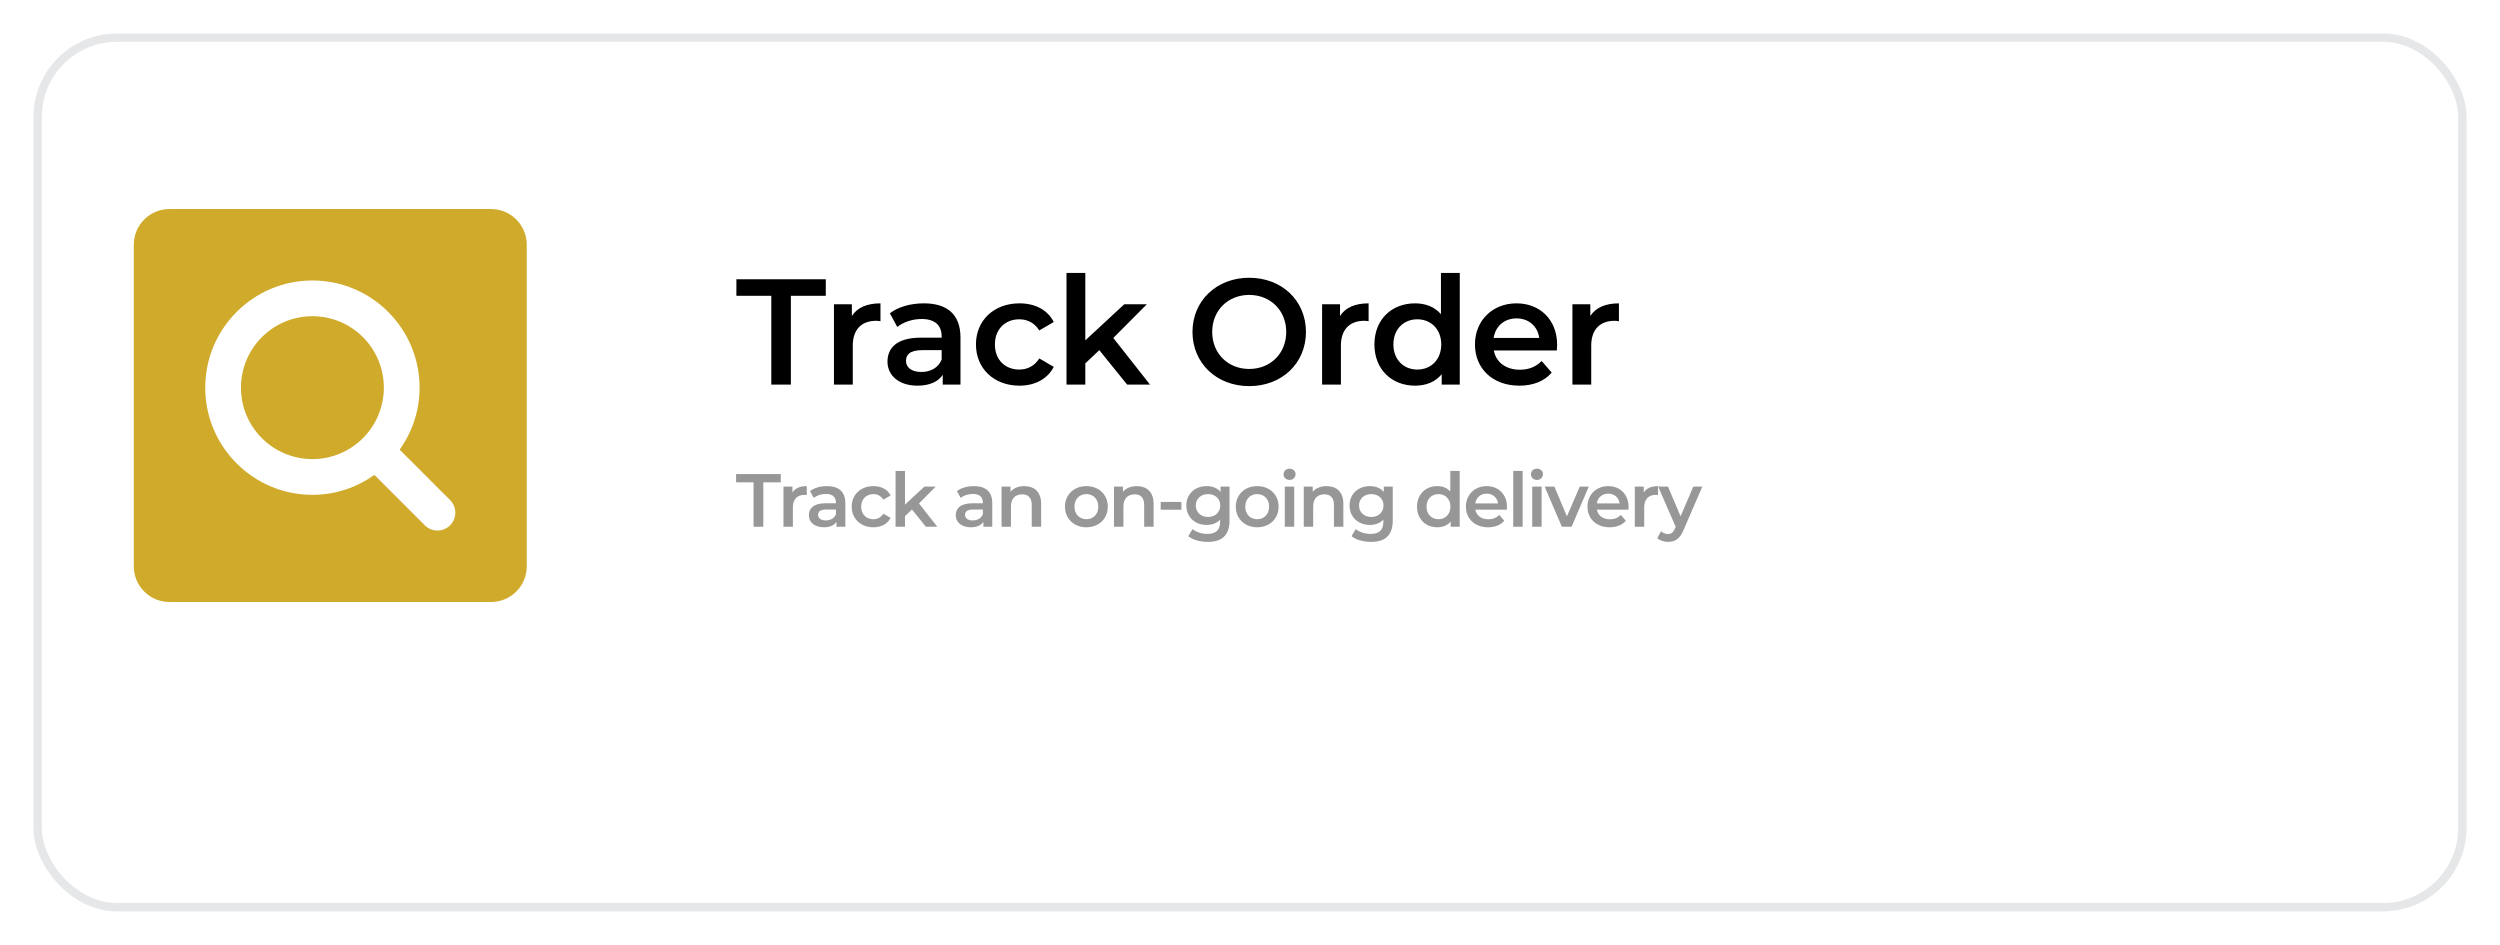 <svg width="299" height="113" viewBox="0 0 299 113" fill="none" xmlns="http://www.w3.org/2000/svg">
<g filter="url(#filter0_d)">
<rect width="291" height="105" rx="10" fill="white"/>
<rect x="0.5" y="0.5" width="290" height="104" rx="9.5" stroke="#E6E7E8"/>
</g>
<path d="M20.273 25C17.912 25 16 26.912 16 29.273V67.727C16 70.088 17.912 72 20.273 72H58.727C61.088 72 63 70.088 63 67.727V29.273C63 26.912 61.088 25 58.727 25H20.273ZM37.364 33.545C44.433 33.545 50.182 39.294 50.182 46.364C50.182 49.128 49.293 51.682 47.799 53.778L53.829 59.808C54.664 60.643 54.664 61.993 53.829 62.829C53.412 63.245 52.865 63.455 52.318 63.455C51.771 63.455 51.224 63.245 50.808 62.829L44.778 56.799C42.682 58.293 40.128 59.182 37.364 59.182C30.294 59.182 24.546 53.433 24.546 46.364C24.546 39.294 30.294 33.545 37.364 33.545ZM37.364 37.818C35.097 37.818 32.924 38.718 31.321 40.321C29.718 41.924 28.818 44.097 28.818 46.364C28.818 48.63 29.718 50.804 31.321 52.406C32.924 54.009 35.097 54.909 37.364 54.909C39.63 54.909 41.804 54.009 43.406 52.406C45.009 50.804 45.909 48.63 45.909 46.364C45.909 44.097 45.009 41.924 43.406 40.321C41.804 38.718 39.63 37.818 37.364 37.818Z" fill="#D0AA2B"/>
<path d="M92.248 46H94.588V35.38H98.764V33.4H88.072V35.38H92.248V46ZM101.884 37.792V36.388H99.742V46H101.992V41.338C101.992 39.376 103.072 38.368 104.782 38.368C104.944 38.368 105.106 38.386 105.304 38.422V36.28C103.702 36.28 102.532 36.784 101.884 37.792ZM110.499 36.28C108.951 36.28 107.457 36.676 106.431 37.468L107.313 39.106C108.033 38.512 109.149 38.152 110.229 38.152C111.831 38.152 112.623 38.926 112.623 40.24V40.384H110.139C107.223 40.384 106.143 41.644 106.143 43.246C106.143 44.92 107.529 46.126 109.725 46.126C111.165 46.126 112.209 45.658 112.749 44.83V46H114.873V40.366C114.873 37.594 113.271 36.28 110.499 36.28ZM110.193 44.488C109.041 44.488 108.357 43.966 108.357 43.156C108.357 42.454 108.771 41.878 110.301 41.878H112.623V42.994C112.245 43.984 111.291 44.488 110.193 44.488ZM121.925 46.126C123.797 46.126 125.291 45.316 126.029 43.876L124.301 42.868C123.725 43.786 122.861 44.2 121.907 44.2C120.251 44.2 118.991 43.066 118.991 41.194C118.991 39.34 120.251 38.188 121.907 38.188C122.861 38.188 123.725 38.602 124.301 39.52L126.029 38.512C125.291 37.054 123.797 36.28 121.925 36.28C118.883 36.28 116.723 38.314 116.723 41.194C116.723 44.074 118.883 46.126 121.925 46.126ZM134.807 46H137.543L133.151 40.42L137.165 36.388H134.465L129.803 40.708V32.644H127.553V46H129.803V43.462L131.477 41.878L134.807 46ZM149.406 46.18C153.312 46.18 156.192 43.444 156.192 39.7C156.192 35.956 153.312 33.22 149.406 33.22C145.5 33.22 142.62 35.974 142.62 39.7C142.62 43.426 145.5 46.18 149.406 46.18ZM149.406 44.128C146.868 44.128 144.978 42.274 144.978 39.7C144.978 37.126 146.868 35.272 149.406 35.272C151.944 35.272 153.834 37.126 153.834 39.7C153.834 42.274 151.944 44.128 149.406 44.128ZM160.265 37.792V36.388H158.123V46H160.373V41.338C160.373 39.376 161.453 38.368 163.163 38.368C163.325 38.368 163.487 38.386 163.685 38.422V36.28C162.083 36.28 160.913 36.784 160.265 37.792ZM172.337 32.644V37.576C171.581 36.694 170.483 36.28 169.241 36.28C166.451 36.28 164.381 38.206 164.381 41.194C164.381 44.182 166.451 46.126 169.241 46.126C170.555 46.126 171.671 45.676 172.427 44.758V46H174.587V32.644H172.337ZM169.511 44.2C167.891 44.2 166.649 43.03 166.649 41.194C166.649 39.358 167.891 38.188 169.511 38.188C171.131 38.188 172.373 39.358 172.373 41.194C172.373 43.03 171.131 44.2 169.511 44.2ZM186.233 41.248C186.233 38.242 184.181 36.28 181.373 36.28C178.511 36.28 176.405 38.332 176.405 41.194C176.405 44.056 178.493 46.126 181.715 46.126C183.371 46.126 184.721 45.586 185.585 44.56L184.379 43.174C183.695 43.876 182.849 44.218 181.769 44.218C180.095 44.218 178.925 43.318 178.655 41.914H186.197C186.215 41.698 186.233 41.428 186.233 41.248ZM181.373 38.08C182.849 38.08 183.911 39.034 184.091 40.42H178.637C178.853 39.016 179.915 38.08 181.373 38.08ZM190.203 37.792V36.388H188.061V46H190.311V41.338C190.311 39.376 191.391 38.368 193.101 38.368C193.263 38.368 193.425 38.386 193.623 38.422V36.28C192.021 36.28 190.851 36.784 190.203 37.792Z" fill="black"/>
<path d="M90.124 63H91.294V57.69H93.382V56.7H88.036V57.69H90.124V63ZM94.775 58.896V58.194H93.704V63H94.829V60.669C94.829 59.688 95.37 59.184 96.225 59.184C96.305 59.184 96.386 59.193 96.486 59.211V58.14C95.684 58.14 95.1 58.392 94.775 58.896ZM98.916 58.14C98.142 58.14 97.395 58.338 96.882 58.734L97.323 59.553C97.683 59.256 98.241 59.076 98.781 59.076C99.582 59.076 99.978 59.463 99.978 60.12V60.192H98.736C97.278 60.192 96.738 60.822 96.738 61.623C96.738 62.46 97.431 63.063 98.529 63.063C99.249 63.063 99.771 62.829 100.041 62.415V63H101.103V60.183C101.103 58.797 100.302 58.14 98.916 58.14ZM98.763 62.244C98.187 62.244 97.845 61.983 97.845 61.578C97.845 61.227 98.052 60.939 98.817 60.939H99.978V61.497C99.789 61.992 99.312 62.244 98.763 62.244ZM104.463 63.063C105.399 63.063 106.146 62.658 106.515 61.938L105.651 61.434C105.363 61.893 104.931 62.1 104.454 62.1C103.626 62.1 102.996 61.533 102.996 60.597C102.996 59.67 103.626 59.094 104.454 59.094C104.931 59.094 105.363 59.301 105.651 59.76L106.515 59.256C106.146 58.527 105.399 58.14 104.463 58.14C102.942 58.14 101.862 59.157 101.862 60.597C101.862 62.037 102.942 63.063 104.463 63.063ZM110.737 63H112.105L109.909 60.21L111.916 58.194H110.566L108.235 60.354V56.322H107.11V63H108.235V61.731L109.072 60.939L110.737 63ZM116.488 58.14C115.714 58.14 114.967 58.338 114.454 58.734L114.895 59.553C115.255 59.256 115.813 59.076 116.353 59.076C117.154 59.076 117.55 59.463 117.55 60.12V60.192H116.308C114.85 60.192 114.31 60.822 114.31 61.623C114.31 62.46 115.003 63.063 116.101 63.063C116.821 63.063 117.343 62.829 117.613 62.415V63H118.675V60.183C118.675 58.797 117.874 58.14 116.488 58.14ZM116.335 62.244C115.759 62.244 115.417 61.983 115.417 61.578C115.417 61.227 115.624 60.939 116.389 60.939H117.55V61.497C117.361 61.992 116.884 62.244 116.335 62.244ZM122.513 58.14C121.811 58.14 121.226 58.374 120.857 58.815V58.194H119.786V63H120.911V60.57C120.911 59.607 121.451 59.121 122.252 59.121C122.972 59.121 123.395 59.535 123.395 60.39V63H124.52V60.246C124.52 58.797 123.665 58.14 122.513 58.14ZM129.927 63.063C131.421 63.063 132.492 62.037 132.492 60.597C132.492 59.157 131.421 58.14 129.927 58.14C128.451 58.14 127.371 59.157 127.371 60.597C127.371 62.037 128.451 63.063 129.927 63.063ZM129.927 62.1C129.117 62.1 128.505 61.515 128.505 60.597C128.505 59.679 129.117 59.094 129.927 59.094C130.746 59.094 131.358 59.679 131.358 60.597C131.358 61.515 130.746 62.1 129.927 62.1ZM135.962 58.14C135.26 58.14 134.675 58.374 134.306 58.815V58.194H133.235V63H134.36V60.57C134.36 59.607 134.9 59.121 135.701 59.121C136.421 59.121 136.844 59.535 136.844 60.39V63H137.969V60.246C137.969 58.797 137.114 58.14 135.962 58.14ZM138.82 60.966H141.295V60.03H138.82V60.966ZM145.979 58.194V58.833C145.583 58.356 144.989 58.14 144.314 58.14C142.937 58.14 141.884 59.058 141.884 60.453C141.884 61.848 142.937 62.784 144.314 62.784C144.962 62.784 145.529 62.577 145.925 62.145V62.397C145.925 63.369 145.457 63.855 144.395 63.855C143.729 63.855 143.045 63.63 142.622 63.279L142.118 64.125C142.667 64.575 143.558 64.809 144.458 64.809C146.141 64.809 147.05 64.017 147.05 62.271V58.194H145.979ZM144.485 61.83C143.63 61.83 143.018 61.272 143.018 60.453C143.018 59.643 143.63 59.094 144.485 59.094C145.331 59.094 145.943 59.643 145.943 60.453C145.943 61.272 145.331 61.83 144.485 61.83ZM150.356 63.063C151.85 63.063 152.921 62.037 152.921 60.597C152.921 59.157 151.85 58.14 150.356 58.14C148.88 58.14 147.8 59.157 147.8 60.597C147.8 62.037 148.88 63.063 150.356 63.063ZM150.356 62.1C149.546 62.1 148.934 61.515 148.934 60.597C148.934 59.679 149.546 59.094 150.356 59.094C151.175 59.094 151.787 59.679 151.787 60.597C151.787 61.515 151.175 62.1 150.356 62.1ZM154.23 57.402C154.653 57.402 154.95 57.096 154.95 56.7C154.95 56.331 154.644 56.052 154.23 56.052C153.816 56.052 153.51 56.349 153.51 56.727C153.51 57.105 153.816 57.402 154.23 57.402ZM153.663 63H154.788V58.194H153.663V63ZM158.658 58.14C157.956 58.14 157.371 58.374 157.002 58.815V58.194H155.931V63H157.056V60.57C157.056 59.607 157.596 59.121 158.397 59.121C159.117 59.121 159.54 59.535 159.54 60.39V63H160.665V60.246C160.665 58.797 159.81 58.14 158.658 58.14ZM165.502 58.194V58.833C165.106 58.356 164.512 58.14 163.837 58.14C162.46 58.14 161.407 59.058 161.407 60.453C161.407 61.848 162.46 62.784 163.837 62.784C164.485 62.784 165.052 62.577 165.448 62.145V62.397C165.448 63.369 164.98 63.855 163.918 63.855C163.252 63.855 162.568 63.63 162.145 63.279L161.641 64.125C162.19 64.575 163.081 64.809 163.981 64.809C165.664 64.809 166.573 64.017 166.573 62.271V58.194H165.502ZM164.008 61.83C163.153 61.83 162.541 61.272 162.541 60.453C162.541 59.643 163.153 59.094 164.008 59.094C164.854 59.094 165.466 59.643 165.466 60.453C165.466 61.272 164.854 61.83 164.008 61.83ZM173.455 56.322V58.788C173.077 58.347 172.528 58.14 171.907 58.14C170.512 58.14 169.477 59.103 169.477 60.597C169.477 62.091 170.512 63.063 171.907 63.063C172.564 63.063 173.122 62.838 173.5 62.379V63H174.58V56.322H173.455ZM172.042 62.1C171.232 62.1 170.611 61.515 170.611 60.597C170.611 59.679 171.232 59.094 172.042 59.094C172.852 59.094 173.473 59.679 173.473 60.597C173.473 61.515 172.852 62.1 172.042 62.1ZM180.236 60.624C180.236 59.121 179.21 58.14 177.806 58.14C176.375 58.14 175.322 59.166 175.322 60.597C175.322 62.028 176.366 63.063 177.977 63.063C178.805 63.063 179.48 62.793 179.912 62.28L179.309 61.587C178.967 61.938 178.544 62.109 178.004 62.109C177.167 62.109 176.582 61.659 176.447 60.957H180.218C180.227 60.849 180.236 60.714 180.236 60.624ZM177.806 59.04C178.544 59.04 179.075 59.517 179.165 60.21H176.438C176.546 59.508 177.077 59.04 177.806 59.04ZM180.983 63H182.108V56.322H180.983V63ZM183.819 57.402C184.242 57.402 184.539 57.096 184.539 56.7C184.539 56.331 184.233 56.052 183.819 56.052C183.405 56.052 183.099 56.349 183.099 56.727C183.099 57.105 183.405 57.402 183.819 57.402ZM183.252 63H184.377V58.194H183.252V63ZM188.94 58.194L187.401 61.758L185.907 58.194H184.737L186.798 63H187.959L190.02 58.194H188.94ZM194.776 60.624C194.776 59.121 193.75 58.14 192.346 58.14C190.915 58.14 189.862 59.166 189.862 60.597C189.862 62.028 190.906 63.063 192.517 63.063C193.345 63.063 194.02 62.793 194.452 62.28L193.849 61.587C193.507 61.938 193.084 62.109 192.544 62.109C191.707 62.109 191.122 61.659 190.987 60.957H194.758C194.767 60.849 194.776 60.714 194.776 60.624ZM192.346 59.04C193.084 59.04 193.615 59.517 193.705 60.21H190.978C191.086 59.508 191.617 59.04 192.346 59.04ZM196.594 58.896V58.194H195.523V63H196.648V60.669C196.648 59.688 197.188 59.184 198.043 59.184C198.124 59.184 198.205 59.193 198.304 59.211V58.14C197.503 58.14 196.918 58.392 196.594 58.896ZM202.521 58.194L201 61.749L199.488 58.194H198.318L200.415 63.018L200.334 63.207C200.118 63.684 199.884 63.873 199.488 63.873C199.182 63.873 198.876 63.747 198.66 63.54L198.21 64.368C198.516 64.647 199.02 64.809 199.497 64.809C200.298 64.809 200.91 64.476 201.351 63.387L203.601 58.194H202.521Z" fill="#979797"/>
<defs>
<filter id="filter0_d" x="0" y="0" width="299" height="113" filterUnits="userSpaceOnUse" color-interpolation-filters="sRGB">
<feFlood flood-opacity="0" result="BackgroundImageFix"/>
<feColorMatrix in="SourceAlpha" type="matrix" values="0 0 0 0 0 0 0 0 0 0 0 0 0 0 0 0 0 0 127 0"/>
<feOffset dx="4" dy="4"/>
<feGaussianBlur stdDeviation="2"/>
<feColorMatrix type="matrix" values="0 0 0 0 0 0 0 0 0 0 0 0 0 0 0 0 0 0 0.05 0"/>
<feBlend mode="normal" in2="BackgroundImageFix" result="effect1_dropShadow"/>
<feBlend mode="normal" in="SourceGraphic" in2="effect1_dropShadow" result="shape"/>
</filter>
</defs>
</svg>

